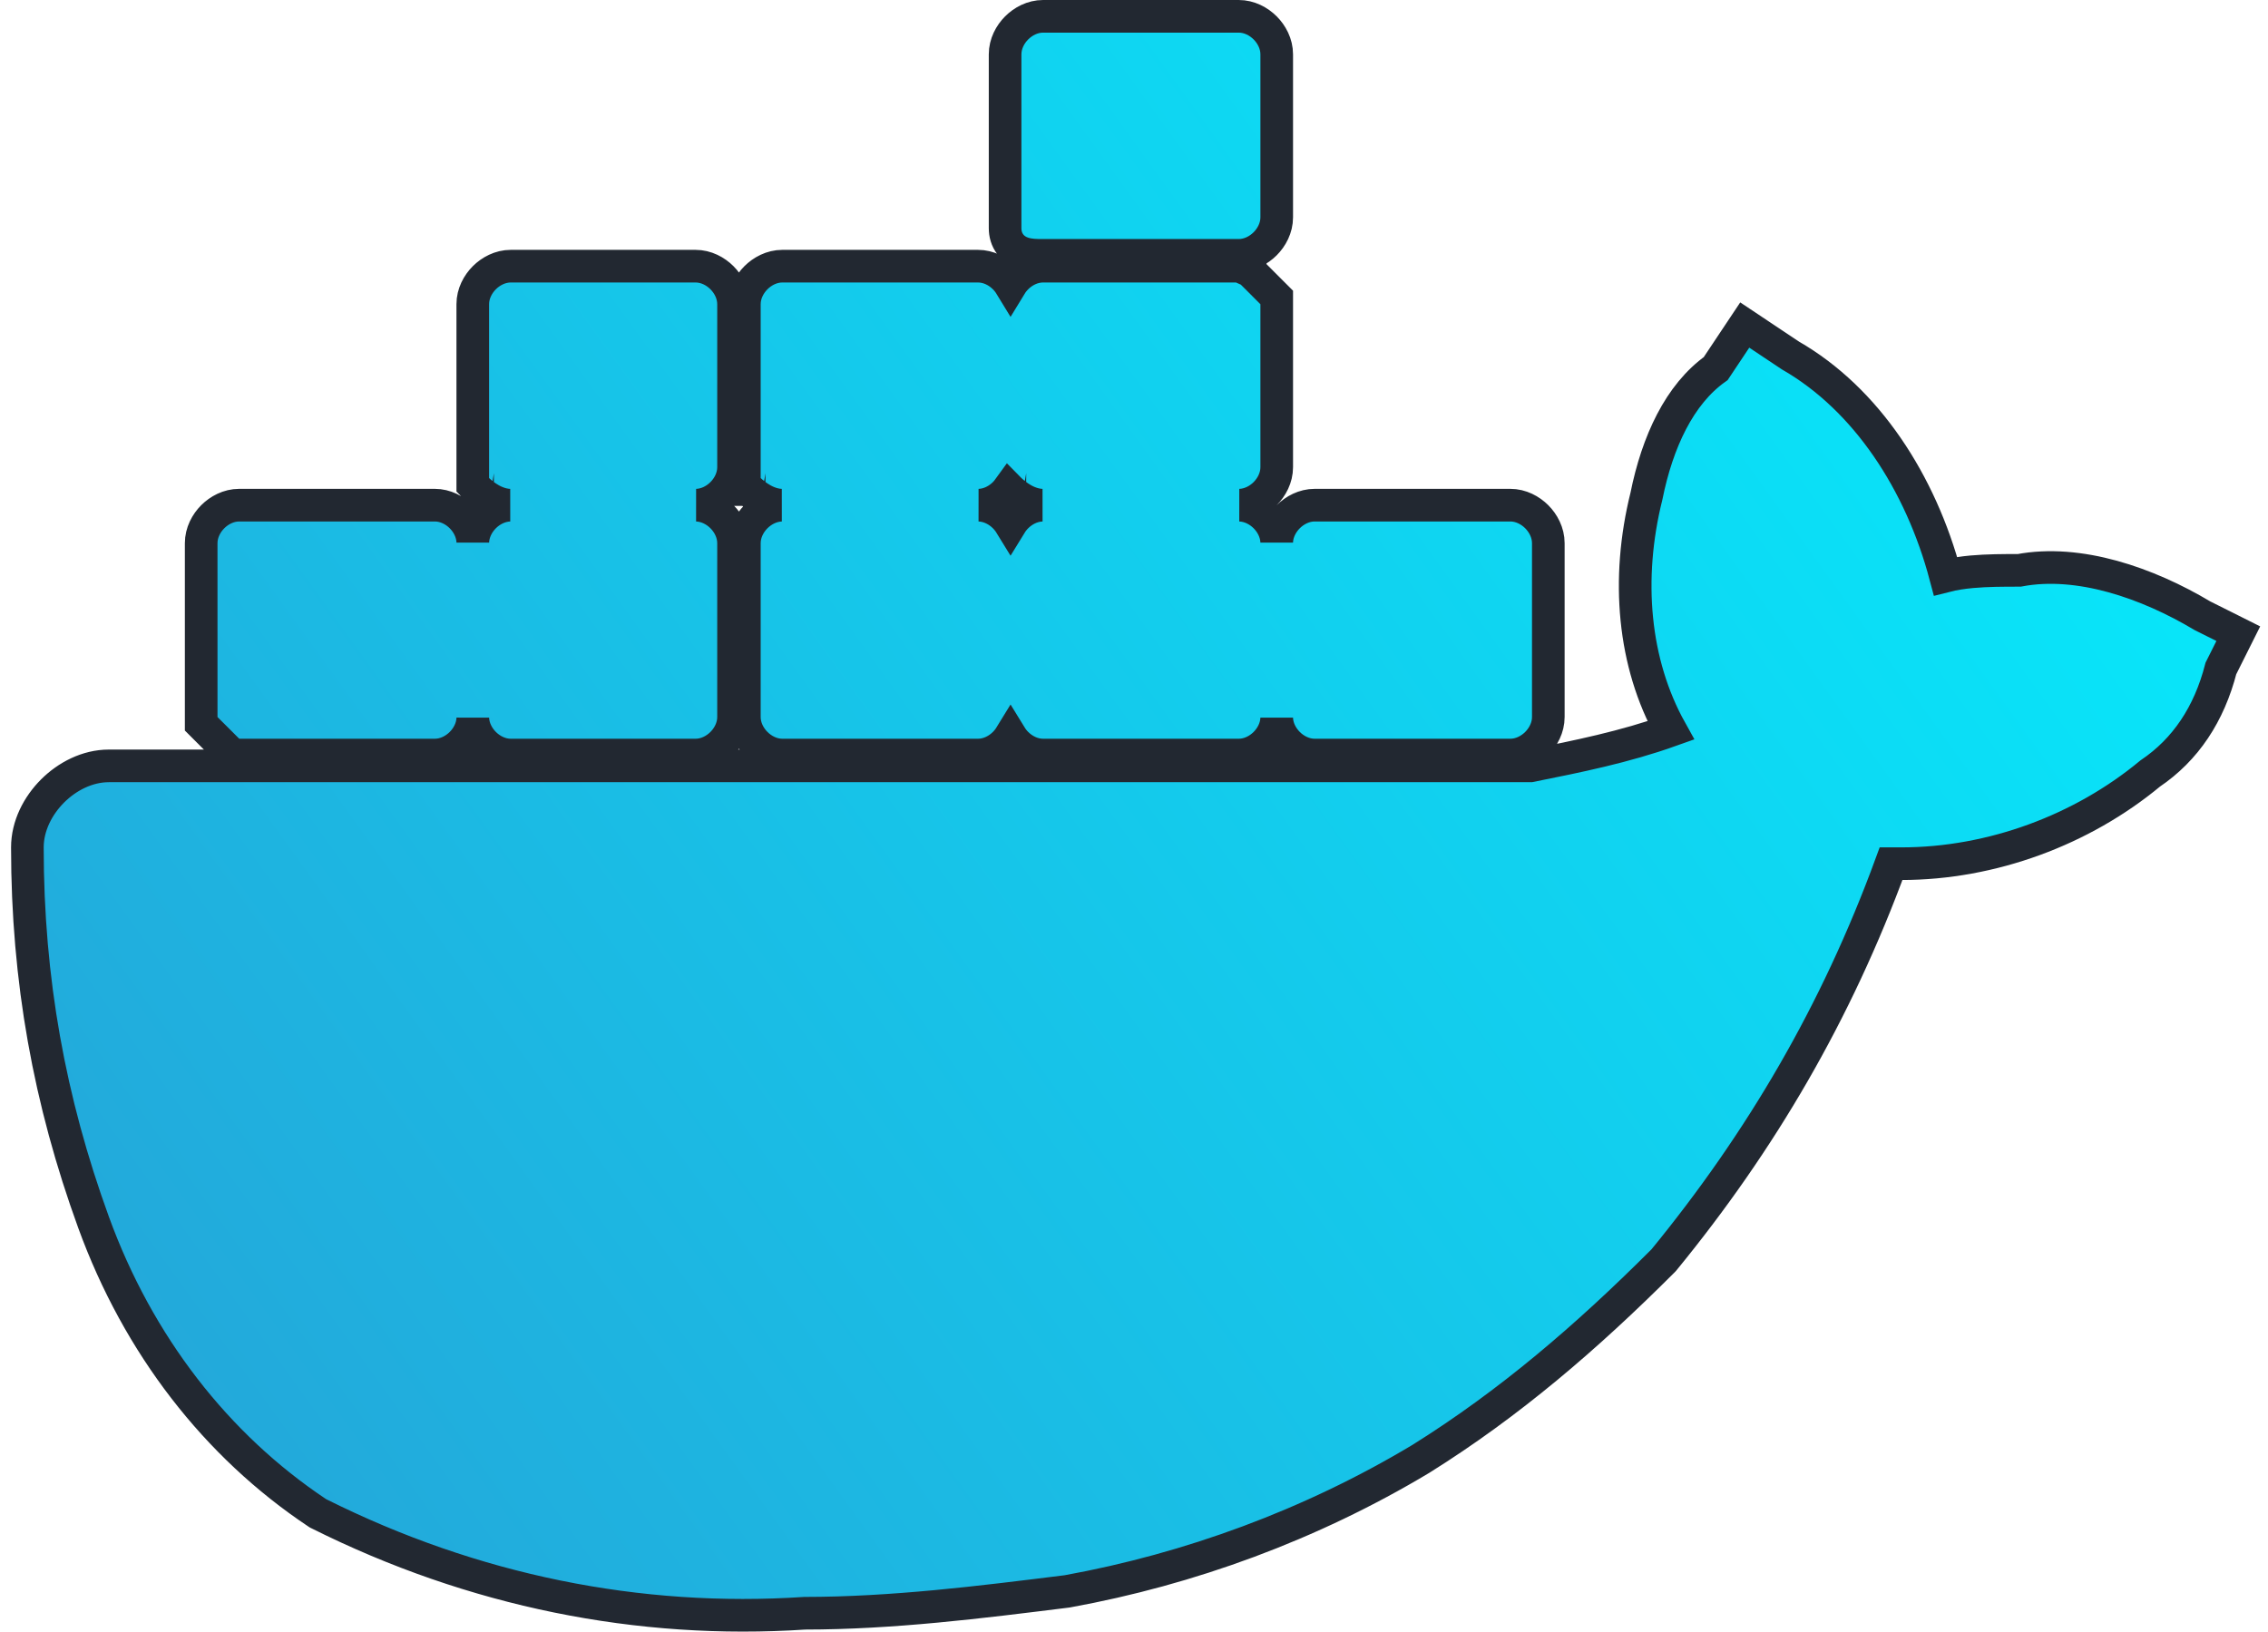 <svg width="139" height="100" viewBox="0 0 139 100" fill="none" xmlns="http://www.w3.org/2000/svg">
<path d="M45.62 29.712L45.913 30.005L46.62 29.298C45.913 30.005 45.913 30.005 45.914 30.005L45.914 30.006L45.915 30.006L45.917 30.008L45.921 30.012L45.933 30.024C45.942 30.033 45.954 30.044 45.968 30.057C45.997 30.084 46.036 30.12 46.084 30.161C46.179 30.243 46.316 30.352 46.482 30.463C46.77 30.655 47.278 30.941 47.88 30.962C47.252 30.985 46.705 31.294 46.329 31.67C45.939 32.06 45.62 32.635 45.62 33.293V43.945C45.62 44.603 45.939 45.178 46.329 45.568C46.719 45.958 47.294 46.277 47.952 46.277H59.936C60.594 46.277 61.169 45.958 61.559 45.568C61.696 45.431 61.825 45.27 61.934 45.092C62.043 45.27 62.171 45.431 62.309 45.568C62.699 45.958 63.273 46.277 63.931 46.277H75.916C76.574 46.277 77.148 45.958 77.538 45.568C77.914 45.192 78.224 44.646 78.246 44.018C78.268 44.646 78.578 45.192 78.954 45.568C79.344 45.958 79.918 46.277 80.576 46.277H92.561C93.219 46.277 93.793 45.958 94.183 45.568C94.573 45.178 94.892 44.603 94.892 43.945V33.293C94.892 32.635 94.573 32.06 94.183 31.67C93.793 31.28 93.219 30.961 92.561 30.961H80.576C79.918 30.961 79.344 31.28 78.954 31.67C78.578 32.046 78.268 32.592 78.246 33.22C78.224 32.592 77.914 32.046 77.538 31.67C77.163 31.294 76.616 30.985 75.988 30.962C76.616 30.94 77.163 30.63 77.538 30.255C77.928 29.865 78.247 29.29 78.247 28.632V18.645V18.231L77.954 17.938L77.039 17.022L76.737 16.721L76.653 16.636L76.63 16.614L76.625 16.608L76.623 16.607L76.623 16.606L76.623 16.606L75.916 17.313L76.623 16.606L76.33 16.313H75.916H63.931C63.273 16.313 62.699 16.632 62.309 17.022C62.171 17.16 62.043 17.32 61.934 17.499C61.825 17.32 61.696 17.16 61.559 17.022C61.169 16.632 60.594 16.313 59.936 16.313H47.952C47.294 16.313 46.719 16.632 46.329 17.022C45.939 17.412 45.62 17.987 45.62 18.645V29.298V29.712ZM61.559 31.67C61.183 31.294 60.637 30.985 60.009 30.962C60.637 30.94 61.183 30.63 61.559 30.255C61.654 30.16 61.744 30.054 61.827 29.939L61.892 30.005L62.6 29.298C61.892 30.005 61.893 30.005 61.893 30.005L61.893 30.006L61.894 30.006L61.896 30.008L61.9 30.012L61.912 30.024C61.917 30.029 61.924 30.036 61.932 30.043C61.936 30.047 61.942 30.052 61.947 30.057C61.976 30.084 62.015 30.12 62.063 30.161C62.159 30.243 62.295 30.352 62.461 30.463C62.749 30.655 63.257 30.941 63.859 30.962C63.231 30.985 62.684 31.294 62.309 31.67C62.171 31.807 62.043 31.968 61.934 32.146C61.825 31.968 61.696 31.807 61.559 31.67ZM13.955 45.984L14.248 46.277H14.662H26.646C27.305 46.277 27.879 45.958 28.269 45.568C28.645 45.192 28.954 44.646 28.977 44.018C28.999 44.646 29.309 45.192 29.684 45.568C30.074 45.958 30.649 46.277 31.307 46.277H42.626C43.284 46.277 43.858 45.958 44.248 45.568C44.638 45.178 44.957 44.603 44.957 43.945V33.293C44.957 32.635 44.638 32.06 44.248 31.67C43.873 31.294 43.326 30.985 42.698 30.962C43.326 30.94 43.873 30.63 44.248 30.255C44.638 29.865 44.957 29.29 44.957 28.632V18.645C44.957 17.987 44.638 17.412 44.248 17.022C43.858 16.632 43.284 16.313 42.626 16.313H31.307C30.649 16.313 30.074 16.632 29.684 17.022C29.294 17.412 28.975 17.987 28.975 18.645V29.298V29.712L29.268 30.005L29.975 29.298C29.268 30.005 29.268 30.005 29.269 30.005L29.269 30.006L29.27 30.006L29.272 30.008L29.276 30.012L29.288 30.024C29.297 30.033 29.309 30.044 29.323 30.058C29.352 30.084 29.391 30.12 29.439 30.161C29.535 30.243 29.671 30.352 29.837 30.463C30.125 30.655 30.633 30.941 31.235 30.962C30.607 30.985 30.06 31.294 29.684 31.67C29.309 32.046 28.999 32.592 28.977 33.22C28.954 32.592 28.645 32.046 28.269 31.67C27.879 31.28 27.305 30.961 26.646 30.961H14.662C14.004 30.961 13.429 31.28 13.039 31.67C12.649 32.06 12.33 32.635 12.33 33.293V43.945V44.36L12.623 44.653L13.539 45.568L13.841 45.87L13.925 45.954L13.947 45.977L13.953 45.982L13.954 45.984L13.955 45.984L13.955 45.984L13.955 45.984L14.662 45.277L13.955 45.984ZM107.763 20.476L106.931 19.921L106.376 20.753L105.151 22.591C102.934 24.167 101.577 27.074 100.906 30.41C99.64 35.496 100.106 40.653 102.398 44.768C99.565 45.779 96.717 46.355 93.793 46.94H6.672C5.348 46.94 4.108 47.592 3.219 48.481C2.33 49.371 1.678 50.611 1.678 51.935C1.678 60.043 3.03 67.483 5.733 74.914C8.464 82.426 13.254 88.595 19.434 92.715L19.485 92.749L19.541 92.777C29.009 97.511 39.161 99.546 49.317 98.875C54.694 98.872 60.061 98.201 65.356 97.54L65.387 97.536L65.414 97.532L65.442 97.527C72.879 96.175 80.317 93.471 87.083 89.412L87.091 89.407L87.098 89.402C92.509 86.02 97.229 81.971 101.923 77.277L101.958 77.241L101.99 77.203C107.908 69.97 112.547 62.087 115.899 52.935H116.529C122.077 52.935 127.611 50.865 131.777 47.41C133.957 45.94 135.393 43.763 136.114 40.967L136.732 39.732L137.179 38.838L136.285 38.39L134.987 37.742C131.611 35.723 127.411 34.266 123.757 34.956C122.797 34.956 121.787 34.958 120.85 35.043C120.307 35.093 119.759 35.172 119.235 35.306C117.715 29.575 114.391 24.465 109.732 21.789L107.763 20.476ZM63.931 15.65H75.916C76.574 15.65 77.148 15.331 77.538 14.941C77.928 14.551 78.247 13.977 78.247 13.319V3.332C78.247 2.673 77.928 2.099 77.538 1.709C77.148 1.319 76.574 1 75.916 1H63.931C63.273 1 62.699 1.319 62.309 1.709C61.919 2.099 61.6 2.673 61.6 3.332V13.984C61.6 14.324 61.688 14.679 61.925 14.983C62.155 15.279 62.452 15.433 62.7 15.516C63.109 15.652 63.59 15.651 63.876 15.65C63.895 15.65 63.914 15.65 63.931 15.65Z" fill="url(#paint0_linear_145_359)" stroke="#222831" stroke-width="2" stroke-linecap="round"/>
<defs>
<linearGradient id="paint0_linear_145_359" x1="2.988" y1="98" x2="135.988" y2="2" gradientUnits="userSpaceOnUse">
<stop stop-color="#26A2D7"/>
<stop offset="1" stop-color="#03F0FF"/>
</linearGradient>
</defs>
</svg>
